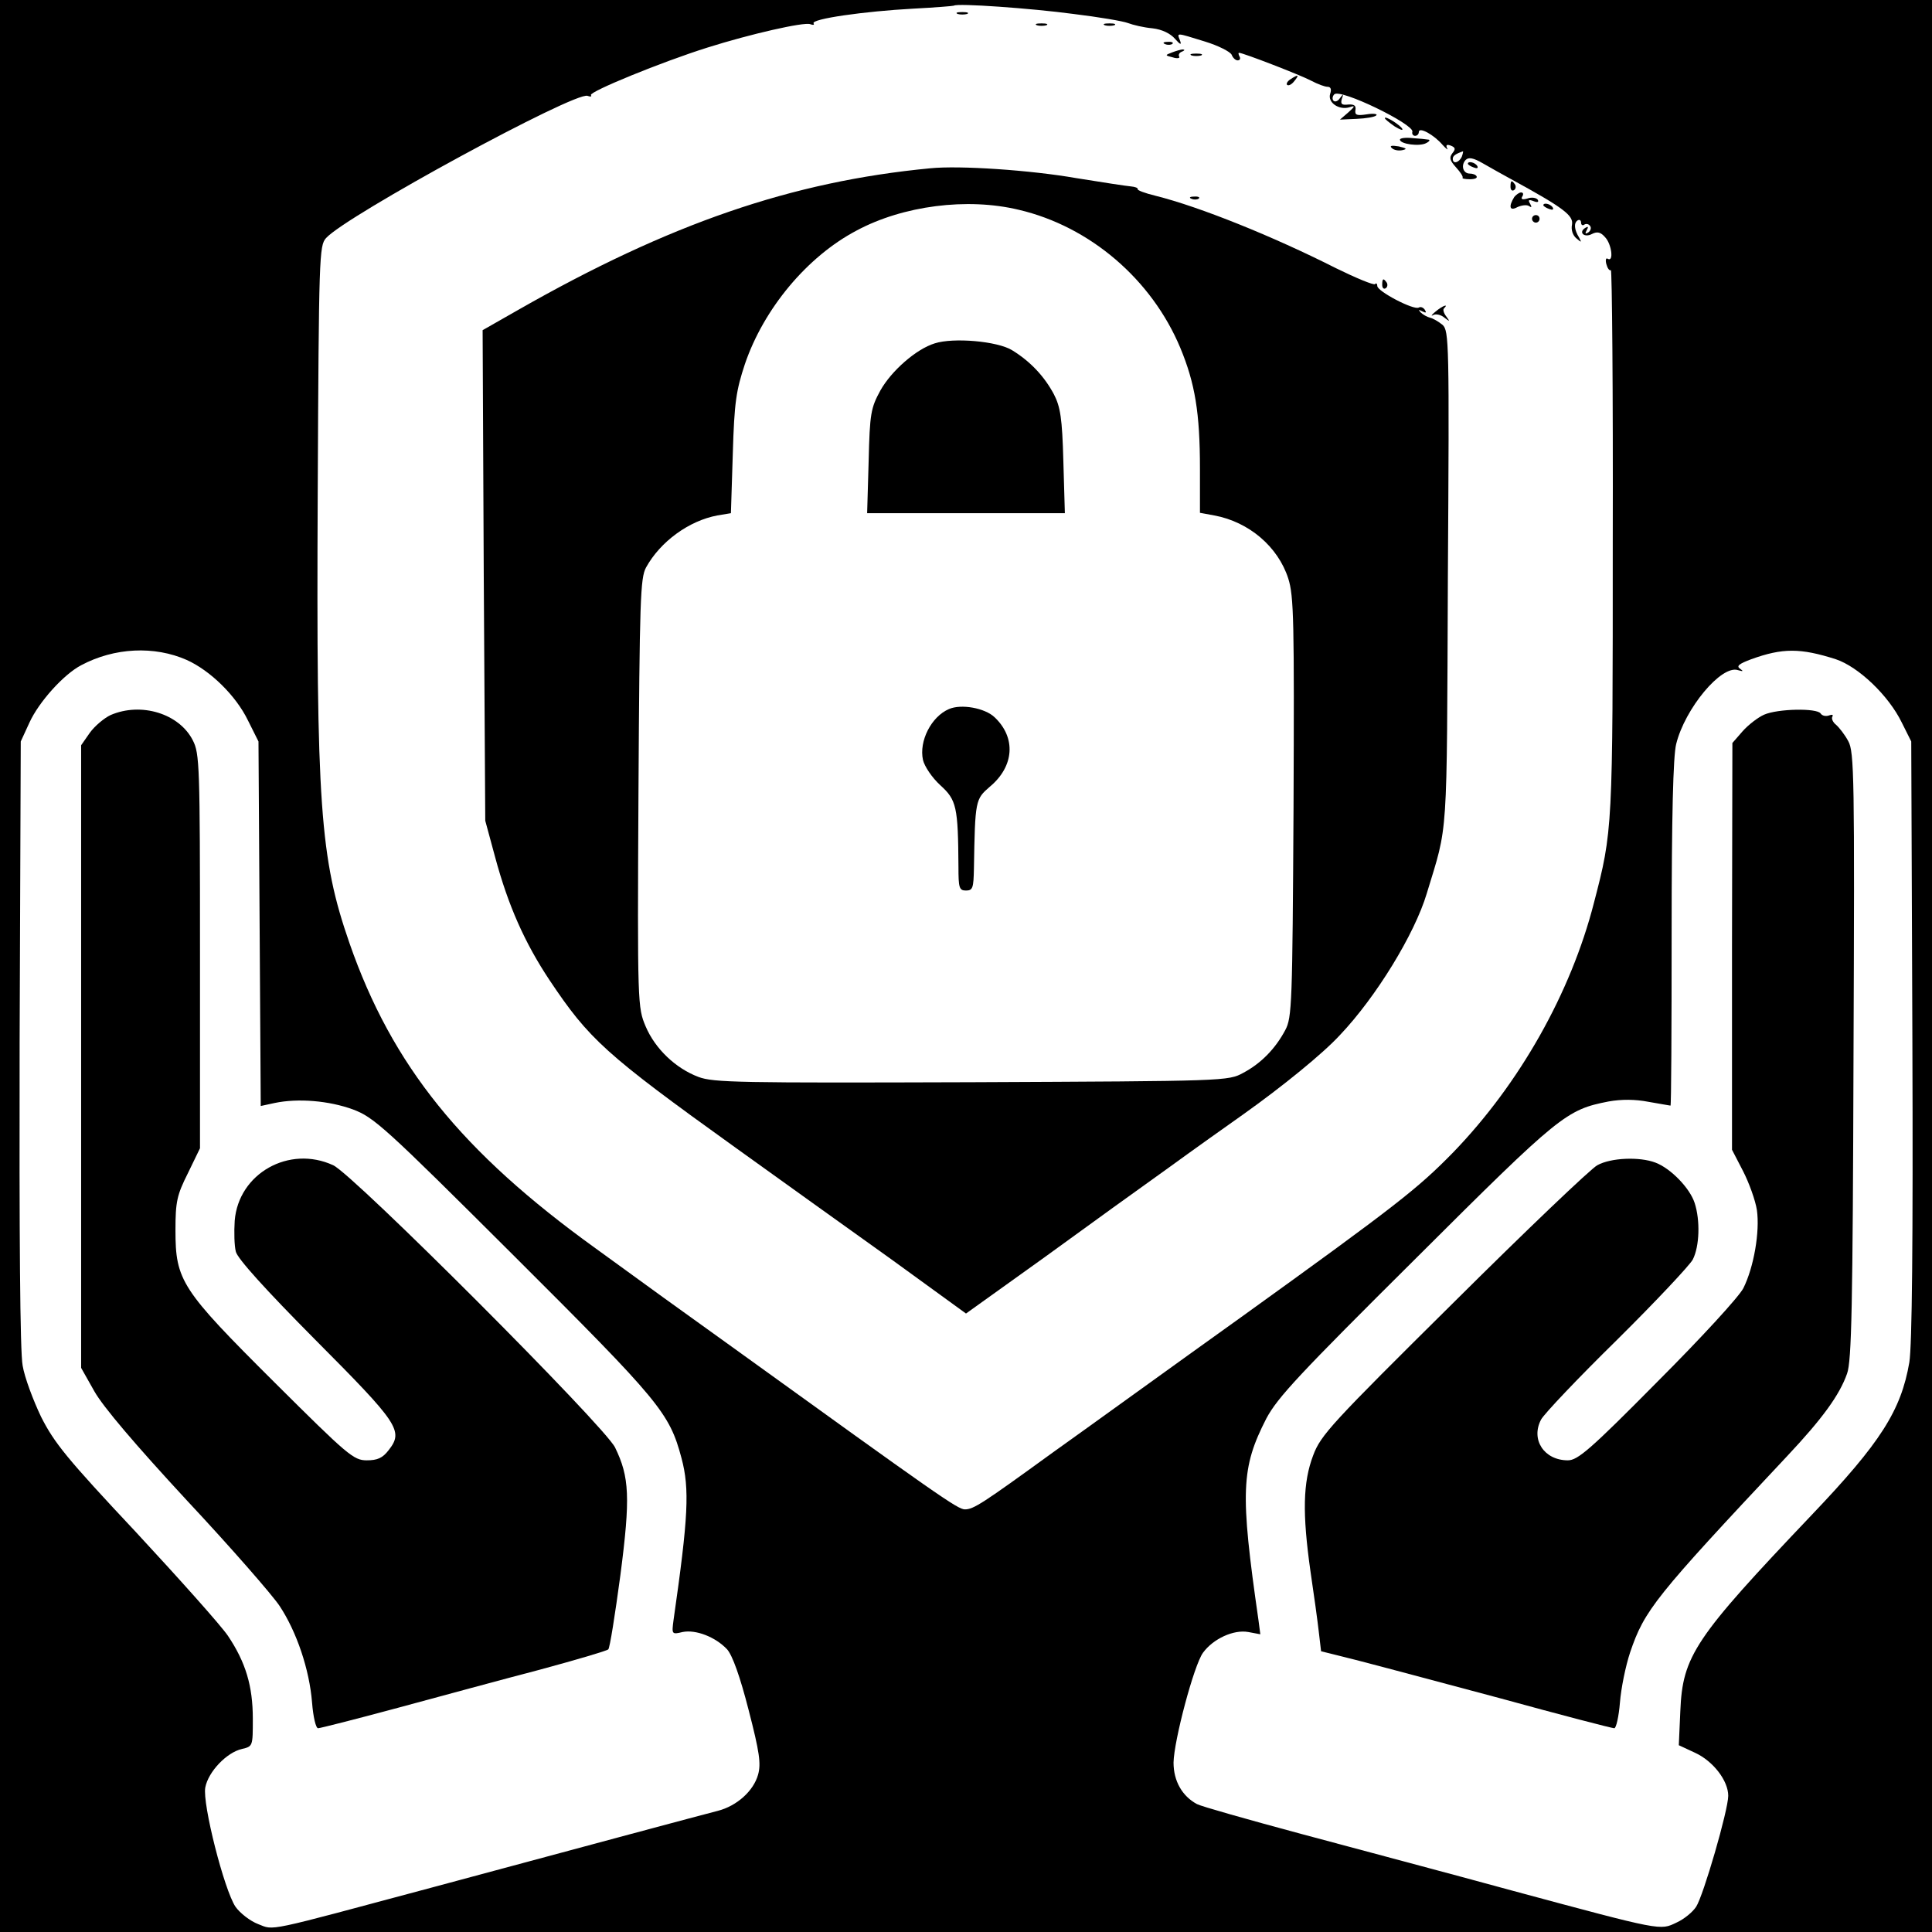 <?xml version="1.0" standalone="no"?>
<!DOCTYPE svg PUBLIC "-//W3C//DTD SVG 20010904//EN"
 "http://www.w3.org/TR/2001/REC-SVG-20010904/DTD/svg10.dtd">
<svg version="1.0" xmlns="http://www.w3.org/2000/svg"
 width="512pt" height="512pt" viewBox="0 0 512 512"
 preserveAspectRatio="xMidYMid meet">

<g transform="translate(0,512) scale(0.1,-0.1)"
fill="#000000" stroke="none">
<path d="M0 2560 l0 -2560 2560 0 2560 0 0 2560 0 2560 -2560 0 -2560 0 0
-2560z m2845 2523 c66 -8 131 -19 144 -24 13 -5 42 -12 65 -14 26 -3 48 -14
60 -28 14 -16 18 -17 13 -4 -8 21 -12 21 66 -3 36 -11 67 -27 71 -35 3 -8 10
-15 16 -15 6 0 8 5 5 10 -3 6 -4 10 -1 10 10 0 163 -59 191 -74 17 -9 36 -16
43 -16 9 0 11 -7 7 -19 -7 -23 24 -44 52 -35 15 5 14 2 -4 -14 l-22 -19 44 2
c25 1 48 5 52 9 5 4 -7 6 -25 3 -26 -4 -32 -2 -30 11 2 12 -3 16 -19 15 -17
-2 -21 1 -17 15 5 14 4 14 -5 2 -5 -8 -13 -11 -17 -7 -4 4 -3 12 2 17 16 16
211 -79 207 -99 -2 -6 2 -11 7 -11 6 0 10 5 10 10 0 15 40 -7 63 -34 10 -11
16 -15 12 -9 -4 9 -1 11 10 7 12 -5 13 -9 4 -20 -9 -12 -7 -19 10 -38 11 -12
19 -24 17 -27 -2 -2 6 -4 19 -4 13 0 21 3 18 8 -2 4 -10 7 -18 7 -18 0 -24 22
-11 36 8 8 20 6 46 -9 19 -11 53 -30 75 -42 139 -76 165 -96 161 -120 -3 -14
2 -29 12 -37 13 -11 14 -11 7 2 -13 21 -15 39 -4 46 5 3 9 0 9 -6 0 -6 4 -9 9
-5 5 3 12 1 15 -4 4 -5 1 -13 -5 -17 -8 -5 -9 -3 -4 6 5 9 4 11 -4 6 -19 -12
-2 -27 18 -16 14 7 23 5 35 -9 17 -18 23 -66 7 -57 -5 4 -7 -3 -4 -14 3 -11 8
-18 12 -16 3 2 6 -321 5 -717 0 -766 0 -768 -50 -960 -61 -238 -197 -479 -373
-661 -93 -95 -147 -138 -561 -436 -179 -128 -404 -291 -501 -360 -186 -135
-209 -150 -232 -150 -19 0 -70 36 -619 432 -98 70 -260 187 -360 260 -354 255
-539 484 -652 809 -78 225 -88 362 -84 1195 3 626 4 653 22 673 54 60 660 389
693 377 8 -3 12 -2 9 2 -5 9 188 88 309 126 114 36 255 68 272 62 8 -3 12 -2
9 2 -7 12 135 32 263 39 58 3 107 7 109 8 8 7 205 -7 317 -22z m1029 -378 c-7
-16 -24 -21 -24 -6 0 8 7 13 27 20 1 1 0 -6 -3 -14z m-3379 -1334 c62 -28 130
-94 162 -160 l28 -56 3 -483 3 -483 37 8 c62 13 144 6 207 -17 56 -21 83 -45
427 -388 387 -386 412 -416 444 -536 22 -82 18 -157 -21 -429 -5 -38 -5 -39
24 -32 35 7 87 -13 118 -46 14 -16 34 -71 57 -161 29 -112 33 -142 25 -171
-12 -43 -56 -83 -107 -96 -43 -11 -334 -89 -757 -203 -448 -120 -417 -114
-461 -97 -21 8 -48 29 -60 46 -30 45 -88 273 -80 316 8 42 57 93 97 102 29 7
29 7 29 80 0 87 -19 150 -66 220 -19 28 -129 151 -244 275 -183 195 -216 236
-251 305 -21 44 -44 105 -49 136 -7 36 -9 347 -8 855 l3 799 23 50 c25 55 91
128 137 152 88 47 194 52 280 14z m4370 2 c60 -20 140 -96 175 -168 l25 -50 3
-790 c2 -544 -1 -810 -8 -855 -22 -128 -76 -213 -259 -405 -310 -326 -342
-373 -348 -520 l-4 -90 43 -20 c48 -22 88 -74 88 -114 0 -38 -66 -265 -85
-294 -9 -14 -32 -33 -52 -42 -44 -21 -36 -23 -433 84 -168 46 -421 113 -562
151 -141 38 -265 73 -276 79 -39 21 -62 61 -62 110 1 58 54 258 78 291 27 37
81 62 120 55 l32 -6 -5 38 c-49 340 -46 403 21 534 30 56 87 117 397 425 382
381 398 393 510 415 34 6 70 6 106 -1 30 -5 56 -10 58 -10 2 0 3 205 3 456 0
311 4 470 12 502 23 94 120 211 164 196 14 -4 15 -3 5 4 -10 7 -2 13 30 25 83
30 130 30 224 0z"/>
<path d="M2538 5083 c6 -2 18 -2 25 0 6 3 1 5 -13 5 -14 0 -19 -2 -12 -5z"/>
<path d="M2748 5053 c6 -2 18 -2 25 0 6 3 1 5 -13 5 -14 0 -19 -2 -12 -5z"/>
<path d="M2928 5053 c6 -2 18 -2 25 0 6 3 1 5 -13 5 -14 0 -19 -2 -12 -5z"/>
<path d="M3088 5003 c7 -3 16 -2 19 1 4 3 -2 6 -13 5 -11 0 -14 -3 -6 -6z"/>
<path d="M3106 4981 c-19 -7 -19 -8 2 -13 12 -4 20 -2 17 2 -3 5 1 11 7 13 7
3 9 5 3 6 -5 0 -19 -4 -29 -8z"/>
<path d="M3158 4973 c6 -2 18 -2 25 0 6 3 1 5 -13 5 -14 0 -19 -2 -12 -5z"/>
<path d="M3420 4910 c-8 -5 -12 -12 -9 -15 4 -3 12 1 19 10 14 17 11 19 -10 5z"/>
<path d="M3670 4807 c0 -3 12 -12 26 -22 15 -9 23 -12 20 -6 -7 11 -46 35 -46
28z"/>
<path d="M3710 4750 c0 -12 53 -19 70 -9 8 4 11 9 5 9 -5 1 -25 3 -42 4 -18 2
-33 0 -33 -4z"/>
<path d="M3688 4728 c6 -6 18 -8 28 -6 14 3 12 5 -9 10 -19 3 -25 2 -19 -4z"/>
<path d="M3890 4686 c0 -2 7 -7 16 -10 8 -3 12 -2 9 4 -6 10 -25 14 -25 6z"/>
<path d="M2465 4674 c-366 -35 -690 -146 -1093 -376 l-93 -53 3 -650 4 -650
26 -96 c35 -130 79 -228 144 -326 105 -157 147 -196 494 -445 118 -85 304
-218 413 -296 l197 -143 208 149 c114 83 261 189 327 236 66 48 156 112 200
143 104 74 211 161 256 210 96 101 198 268 230 375 57 188 53 127 56 837 4
624 3 654 -14 670 -11 9 -25 17 -33 19 -8 2 -19 8 -25 14 -7 8 -6 8 4 3 10 -5
12 -4 7 4 -4 6 -11 9 -16 6 -13 -8 -110 43 -110 57 0 6 -3 9 -6 5 -4 -3 -50
16 -103 42 -168 85 -362 163 -478 192 -29 7 -50 15 -48 18 1 3 -7 6 -18 7 -12
1 -77 11 -145 22 -120 21 -309 34 -387 26z m235 -110 c188 -44 352 -184 428
-366 39 -94 52 -172 52 -320 l0 -117 38 -7 c92 -17 169 -83 196 -167 15 -47
16 -113 14 -608 -3 -518 -4 -556 -22 -589 -26 -49 -64 -88 -111 -113 -40 -22
-45 -22 -720 -25 -616 -2 -684 -1 -724 14 -61 23 -115 75 -140 134 -21 50 -22
56 -19 618 3 514 5 570 20 598 38 69 114 124 189 138 l36 6 5 158 c4 137 9
167 32 237 50 147 165 285 296 354 123 66 293 88 430 55z"/>
<path d="M2477 4210 c-49 -15 -115 -73 -144 -125 -25 -46 -28 -60 -31 -187
l-4 -138 262 0 262 0 -4 138 c-3 114 -8 144 -25 177 -25 47 -62 87 -111 117
-39 24 -156 34 -205 18z"/>
<path d="M2515 3241 c-47 -20 -80 -85 -69 -135 4 -17 24 -47 46 -67 43 -39 47
-57 48 -216 0 -56 2 -63 20 -63 18 0 20 7 21 58 3 182 4 184 42 217 65 54 70
130 13 184 -26 25 -89 36 -121 22z"/>
<path d="M4003 4625 c0 -8 4 -12 9 -9 5 3 6 10 3 15 -9 13 -12 11 -12 -6z"/>
<path d="M4013 4598 c-16 -26 -12 -38 8 -27 11 5 25 7 31 3 7 -5 8 -3 3 6 -6
10 -4 12 9 7 10 -4 15 -3 11 4 -4 5 -16 7 -27 3 -14 -4 -18 -2 -14 5 4 6 3 11
-3 11 -5 0 -13 -6 -18 -12z"/>
<path d="M3158 4593 c7 -3 16 -2 19 1 4 3 -2 6 -13 5 -11 0 -14 -3 -6 -6z"/>
<path d="M4090 4576 c0 -2 7 -7 16 -10 8 -3 12 -2 9 4 -6 10 -25 14 -25 6z"/>
<path d="M4060 4540 c0 -5 5 -10 10 -10 6 0 10 5 10 10 0 6 -4 10 -10 10 -5 0
-10 -4 -10 -10z"/>
<path d="M3663 4365 c0 -8 4 -12 9 -9 5 3 6 10 3 15 -9 13 -12 11 -12 -6z"/>
<path d="M3804 4294 c-10 -8 -13 -13 -6 -9 7 4 21 1 30 -7 15 -11 15 -11 5 3
-7 9 -10 19 -6 22 13 13 -4 7 -23 -9z"/>
<path d="M293 3225 c-17 -8 -42 -29 -55 -47 l-23 -33 0 -825 0 -825 35 -62
c23 -41 109 -142 245 -289 116 -124 226 -250 246 -280 45 -68 79 -168 86 -256
3 -38 10 -68 16 -68 5 0 100 24 211 54 111 30 280 76 376 101 96 26 178 50
182 54 4 3 18 92 32 196 27 207 24 261 -14 339 -27 56 -694 724 -747 748 -117
54 -251 -22 -261 -147 -2 -30 -1 -67 3 -82 4 -18 79 -101 210 -233 222 -223
235 -242 195 -293 -16 -21 -30 -27 -58 -27 -35 0 -50 13 -245 207 -247 246
-262 269 -262 403 0 76 4 93 33 151 l32 66 0 522 c0 493 -1 524 -19 559 -36
71 -137 102 -218 67z"/>
<path d="M4675 3226 c-16 -7 -42 -27 -57 -44 l-27 -31 -1 -539 0 -539 29 -56
c16 -31 33 -78 37 -104 8 -57 -8 -151 -36 -207 -12 -23 -111 -131 -228 -248
-178 -180 -211 -208 -237 -208 -63 0 -99 55 -71 108 8 15 98 110 201 211 103
102 193 198 201 213 18 35 20 104 5 150 -13 40 -64 92 -104 107 -42 16 -118
13 -154 -7 -17 -9 -189 -173 -381 -364 -323 -320 -352 -351 -372 -405 -27 -71
-29 -153 -7 -308 9 -60 19 -133 22 -160 l6 -51 92 -23 c51 -13 223 -59 384
-102 160 -44 295 -79 301 -79 5 0 12 31 15 68 3 38 15 97 27 133 38 112 65
146 416 520 94 100 139 162 159 219 12 34 15 177 17 843 3 736 2 805 -14 833
-9 17 -24 36 -32 43 -9 7 -13 17 -10 22 3 5 -1 6 -9 3 -8 -3 -18 -1 -22 5 -9
15 -114 13 -150 -3z"/>
</g>
</svg>
